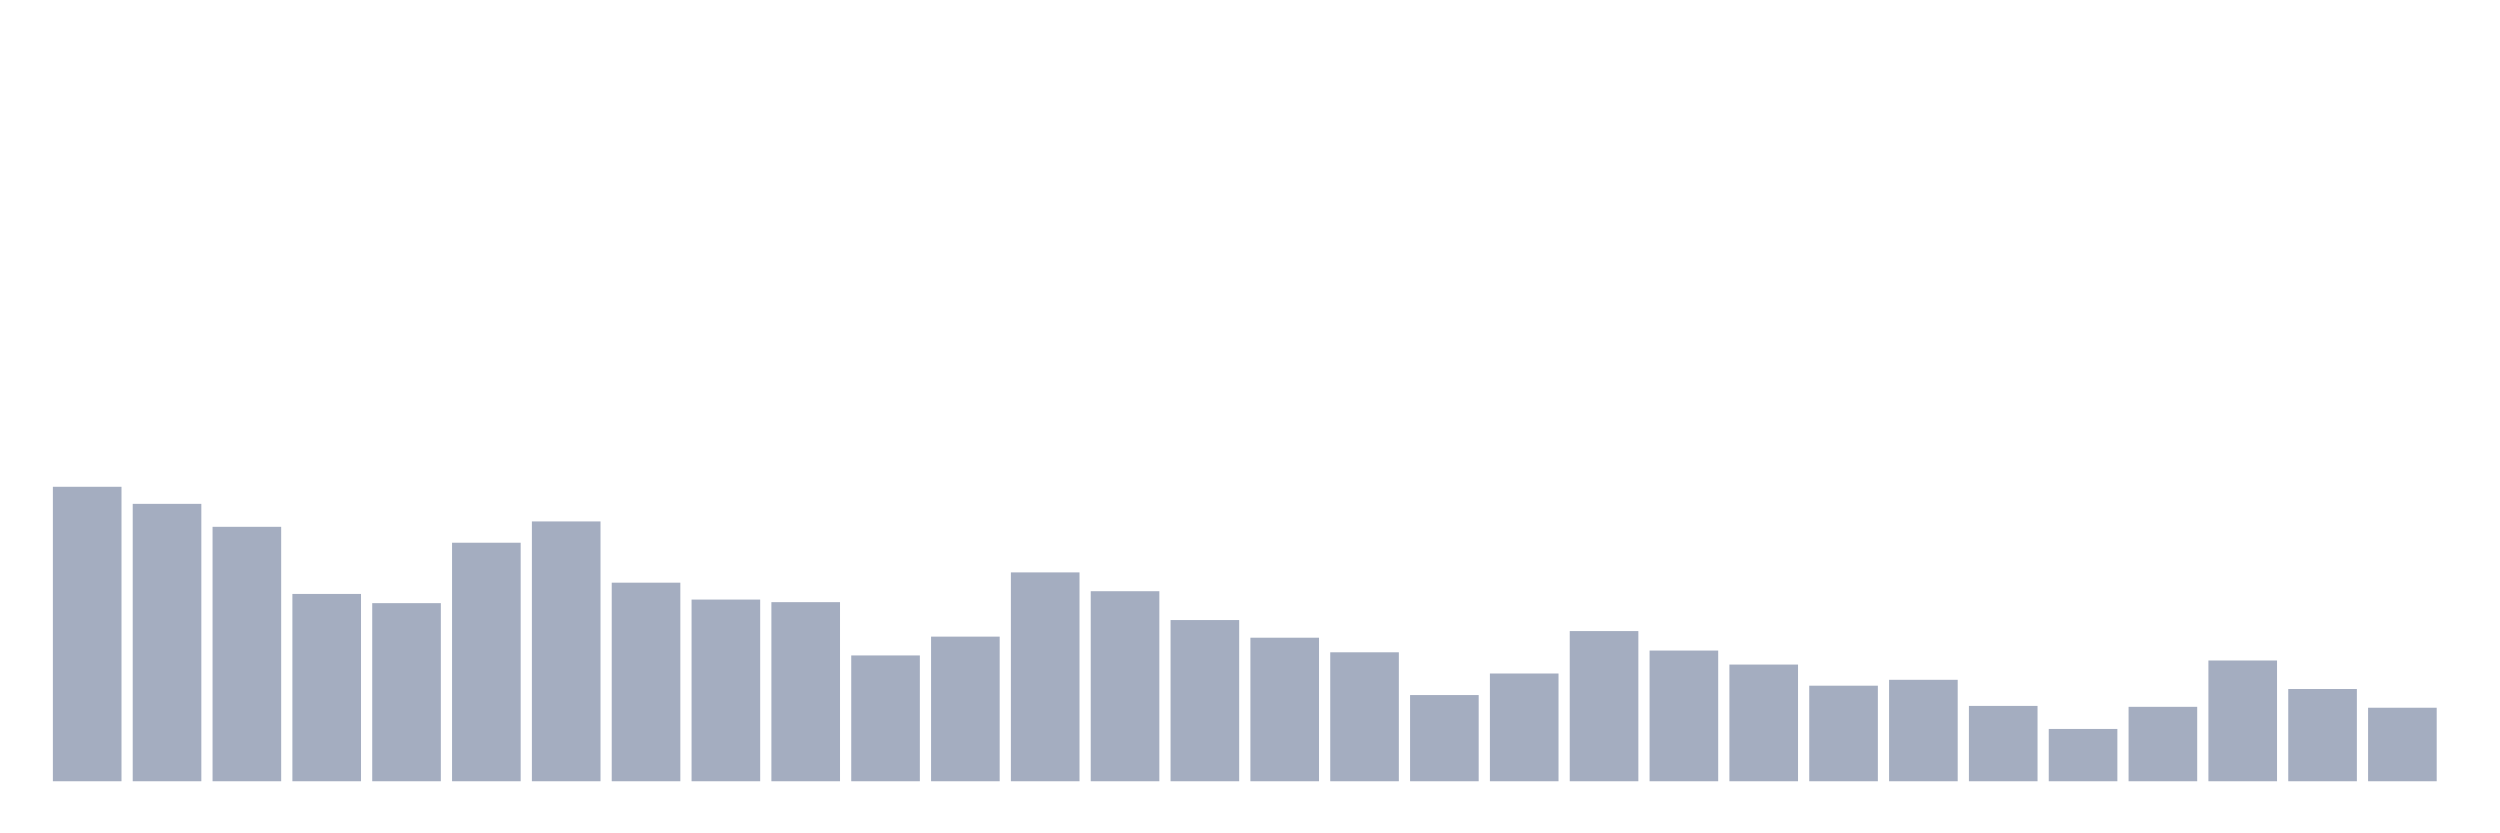 <svg xmlns="http://www.w3.org/2000/svg" viewBox="0 0 480 160"><g transform="translate(10,10)"><rect class="bar" x="0.153" width="13.175" y="83.462" height="56.538" fill="rgb(164,173,192)"></rect><rect class="bar" x="15.482" width="13.175" y="86.74" height="53.26" fill="rgb(164,173,192)"></rect><rect class="bar" x="30.81" width="13.175" y="91.148" height="48.852" fill="rgb(164,173,192)"></rect><rect class="bar" x="46.138" width="13.175" y="104.037" height="35.963" fill="rgb(164,173,192)"></rect><rect class="bar" x="61.466" width="13.175" y="105.804" height="34.196" fill="rgb(164,173,192)"></rect><rect class="bar" x="76.794" width="13.175" y="94.203" height="45.797" fill="rgb(164,173,192)"></rect><rect class="bar" x="92.123" width="13.175" y="90.114" height="49.886" fill="rgb(164,173,192)"></rect><rect class="bar" x="107.451" width="13.175" y="101.873" height="38.127" fill="rgb(164,173,192)"></rect><rect class="bar" x="122.779" width="13.175" y="105.119" height="34.881" fill="rgb(164,173,192)"></rect><rect class="bar" x="138.107" width="13.175" y="105.613" height="34.387" fill="rgb(164,173,192)"></rect><rect class="bar" x="153.436" width="13.175" y="115.845" height="24.155" fill="rgb(164,173,192)"></rect><rect class="bar" x="168.764" width="13.175" y="112.232" height="27.768" fill="rgb(164,173,192)"></rect><rect class="bar" x="184.092" width="13.175" y="99.9" height="40.1" fill="rgb(164,173,192)"></rect><rect class="bar" x="199.42" width="13.175" y="103.512" height="36.488" fill="rgb(164,173,192)"></rect><rect class="bar" x="214.748" width="13.175" y="109.05" height="30.95" fill="rgb(164,173,192)"></rect><rect class="bar" x="230.077" width="13.175" y="112.439" height="27.561" fill="rgb(164,173,192)"></rect><rect class="bar" x="245.405" width="13.175" y="115.24" height="24.76" fill="rgb(164,173,192)"></rect><rect class="bar" x="260.733" width="13.175" y="123.451" height="16.549" fill="rgb(164,173,192)"></rect><rect class="bar" x="276.061" width="13.175" y="119.313" height="20.687" fill="rgb(164,173,192)"></rect><rect class="bar" x="291.39" width="13.175" y="111.166" height="28.834" fill="rgb(164,173,192)"></rect><rect class="bar" x="306.718" width="13.175" y="114.906" height="25.094" fill="rgb(164,173,192)"></rect><rect class="bar" x="322.046" width="13.175" y="117.595" height="22.405" fill="rgb(164,173,192)"></rect><rect class="bar" x="337.374" width="13.175" y="121.653" height="18.347" fill="rgb(164,173,192)"></rect><rect class="bar" x="352.702" width="13.175" y="120.523" height="19.477" fill="rgb(164,173,192)"></rect><rect class="bar" x="368.031" width="13.175" y="125.535" height="14.465" fill="rgb(164,173,192)"></rect><rect class="bar" x="383.359" width="13.175" y="129.959" height="10.041" fill="rgb(164,173,192)"></rect><rect class="bar" x="398.687" width="13.175" y="125.71" height="14.29" fill="rgb(164,173,192)"></rect><rect class="bar" x="414.015" width="13.175" y="116.815" height="23.185" fill="rgb(164,173,192)"></rect><rect class="bar" x="429.344" width="13.175" y="122.289" height="17.711" fill="rgb(164,173,192)"></rect><rect class="bar" x="444.672" width="13.175" y="125.885" height="14.115" fill="rgb(164,173,192)"></rect></g></svg>